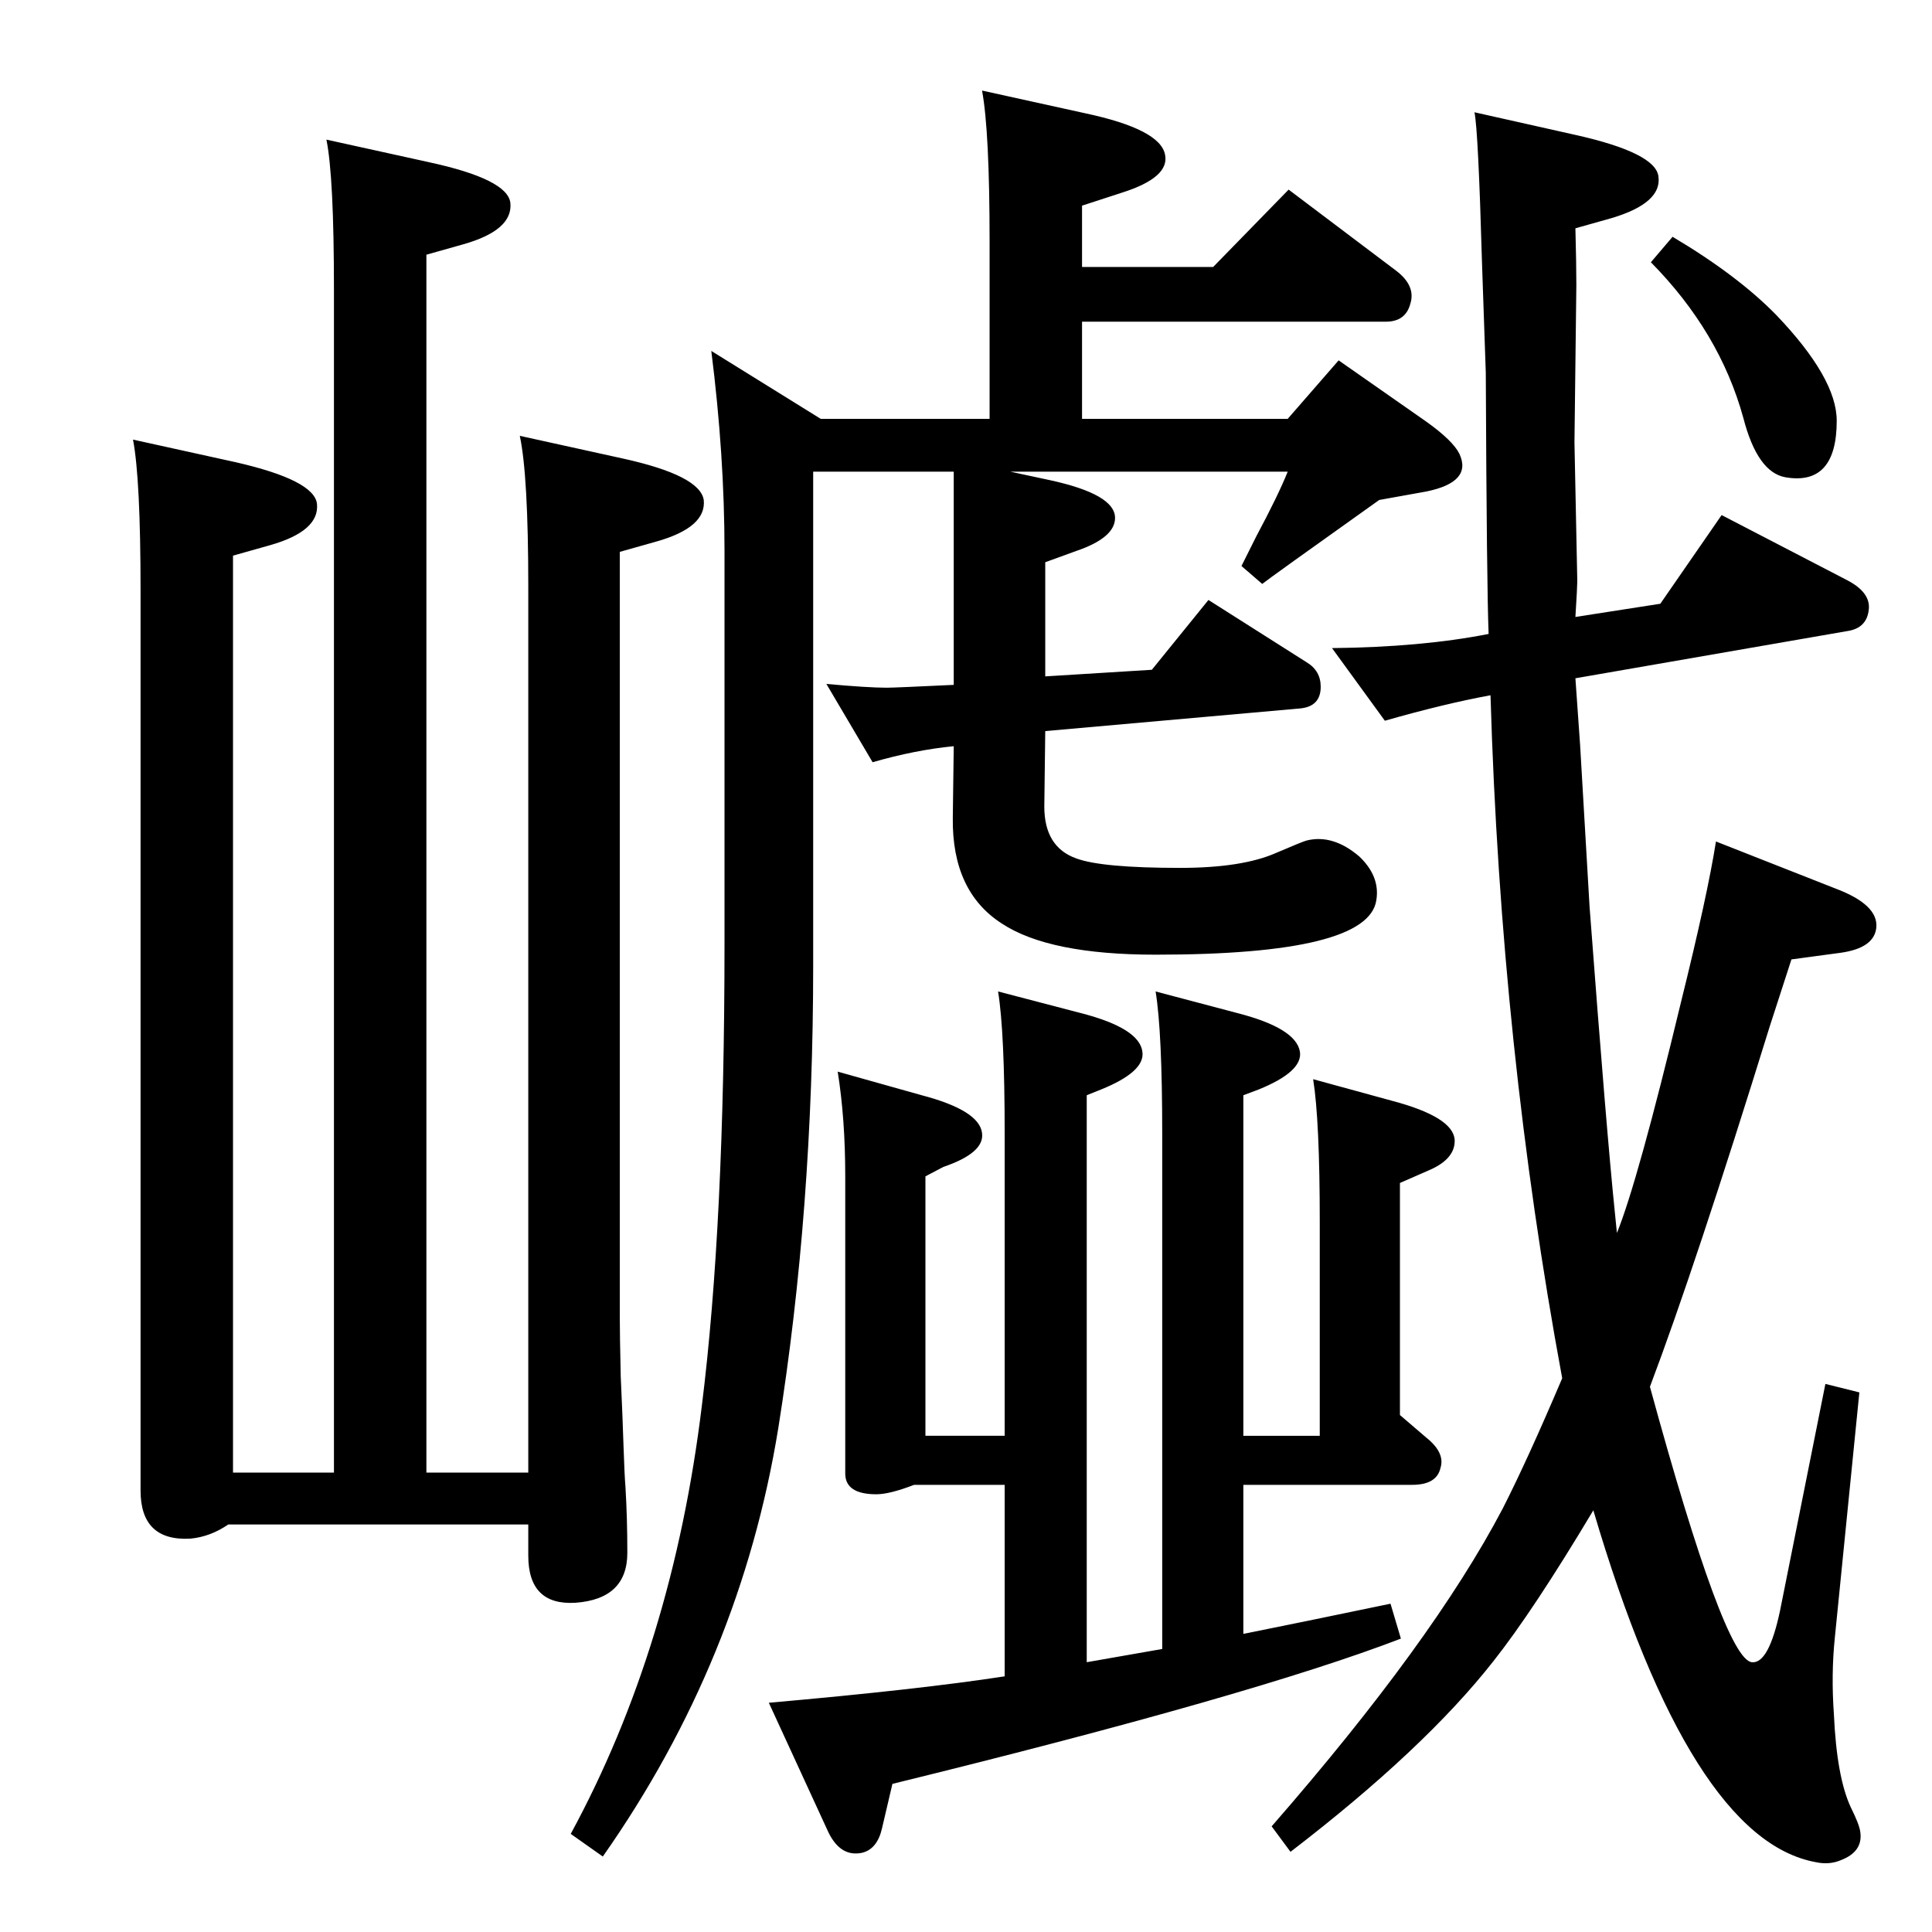 <?xml version="1.0" standalone="no"?>
<!DOCTYPE svg PUBLIC "-//W3C//DTD SVG 1.1//EN" "http://www.w3.org/Graphics/SVG/1.1/DTD/svg11.dtd" >
<svg xmlns="http://www.w3.org/2000/svg" xmlns:xlink="http://www.w3.org/1999/xlink" version="1.1" viewBox="0 0 2048 2048">
  <g transform="matrix(1 0 0 -1 0 2048)">
   <path fill="currentColor"
d="M925 1240l-49 83q44 -4 64 -4q8 0 71 3v226h-149v-524q0 -258 -37 -490q-40 -246 -186 -454l-34 24q108 199 139 454q24 192 24 489v417q0 101 -14 212l116 -72h179v188q0 117 -8 160l109 -24q80 -17 85 -44q5 -24 -45 -40l-43 -14v-65h139l80 82l114 -86q21 -16 15 -35
q-5 -19 -26 -19h-322v-103h218l54 62l93 -65q28 -20 35 -34q14 -30 -35 -40l-50 -9q-118 -84 -124 -89l-22 19l16 32q23 43 33 68h-294l42 -9q69 -15 69 -40q0 -21 -41 -35l-33 -12v-121l113 7l60 74l104 -66q15 -9 15 -26q0 -21 -22 -23l-270 -24l-1 -80q0 -43 34 -55
q27 -10 110 -10q66 0 102 16q28 12 32 13q28 7 56 -17q22 -21 18 -46q-8 -58 -234 -58q-113 0 -163 33q-53 34 -52 112l1 76q-41 -4 -86 -17zM1152 286l40 7l40 7v546q0 108 -7 151l87 -23q62 -16 66 -41q3 -21 -44 -40l-16 -6v-361h81v227q0 107 -7 151l84 -23
q64 -17 66 -41q1 -20 -26 -32l-32 -14v-246l28 -24q20 -16 15 -32q-4 -18 -30 -18h-179v-158q60 12 156 32l11 -37q-156 -60 -539 -154l-11 -47q-5 -22 -21 -26q-23 -5 -36 22l-63 137q159 14 250 28v203h-96q-26 -10 -40 -10q-33 0 -33 22v315q0 61 -8 111l89 -25
q61 -16 64 -40q3 -21 -41 -36l-19 -10v-275h84v320q0 108 -7 151l88 -23q62 -16 65 -41q3 -21 -44 -40l-15 -6v-601zM1670 1394l90 14l65 94l133 -69q25 -13 23 -31q-2 -20 -23 -23l-288 -50l5 -71l10 -171q18 -239 27 -326l2 -20q22 54 68 245q28 113 37 170l127 -50
q45 -17 43 -41q-2 -22 -38 -27l-52 -7l-23 -71q-79 -255 -127 -382q79 -289 108 -292q18 -2 30 55l48 240l36 -9l-26 -260q-4 -39 -1 -81q3 -67 18 -99q9 -18 10 -26q3 -21 -21 -30q-12 -5 -26 -2q-133 24 -236 373q-64 -107 -106 -160q-73 -93 -215 -202l-20 27
q171 196 245 337q26 51 63 138q-65 351 -76 724q-49 -9 -112 -27l-56 77q95 1 166 15q-2 49 -3 277l-4 116q-4 141 -8 160l107 -24q85 -19 88 -44q4 -28 -49 -44l-39 -11q1 -38 1 -60l-2 -167l3 -147q0 -6 -2 -38zM247 487h107v1254q0 120 -8 159l109 -24q83 -18 86 -43
q3 -29 -50 -44l-39 -11v-1291h108v939q0 118 -9 160l109 -24q82 -18 86 -44q3 -29 -50 -44l-39 -11v-810q0 -20 1 -64q2 -43 3 -75q1 -30 2 -42q2 -33 2 -70q0 -49 -55 -53q-50 -3 -50 50v33h-318q-19 -13 -40 -15q-53 -3 -53 51v954q0 118 -8 160l109 -24q83 -19 86 -44
q3 -29 -50 -44l-39 -11v-972zM1750 1770l23 27q69 -41 110 -83q64 -67 64 -112q0 -69 -54 -60q-30 5 -45 63q-25 91 -98 165z" />
  </g>

</svg>
